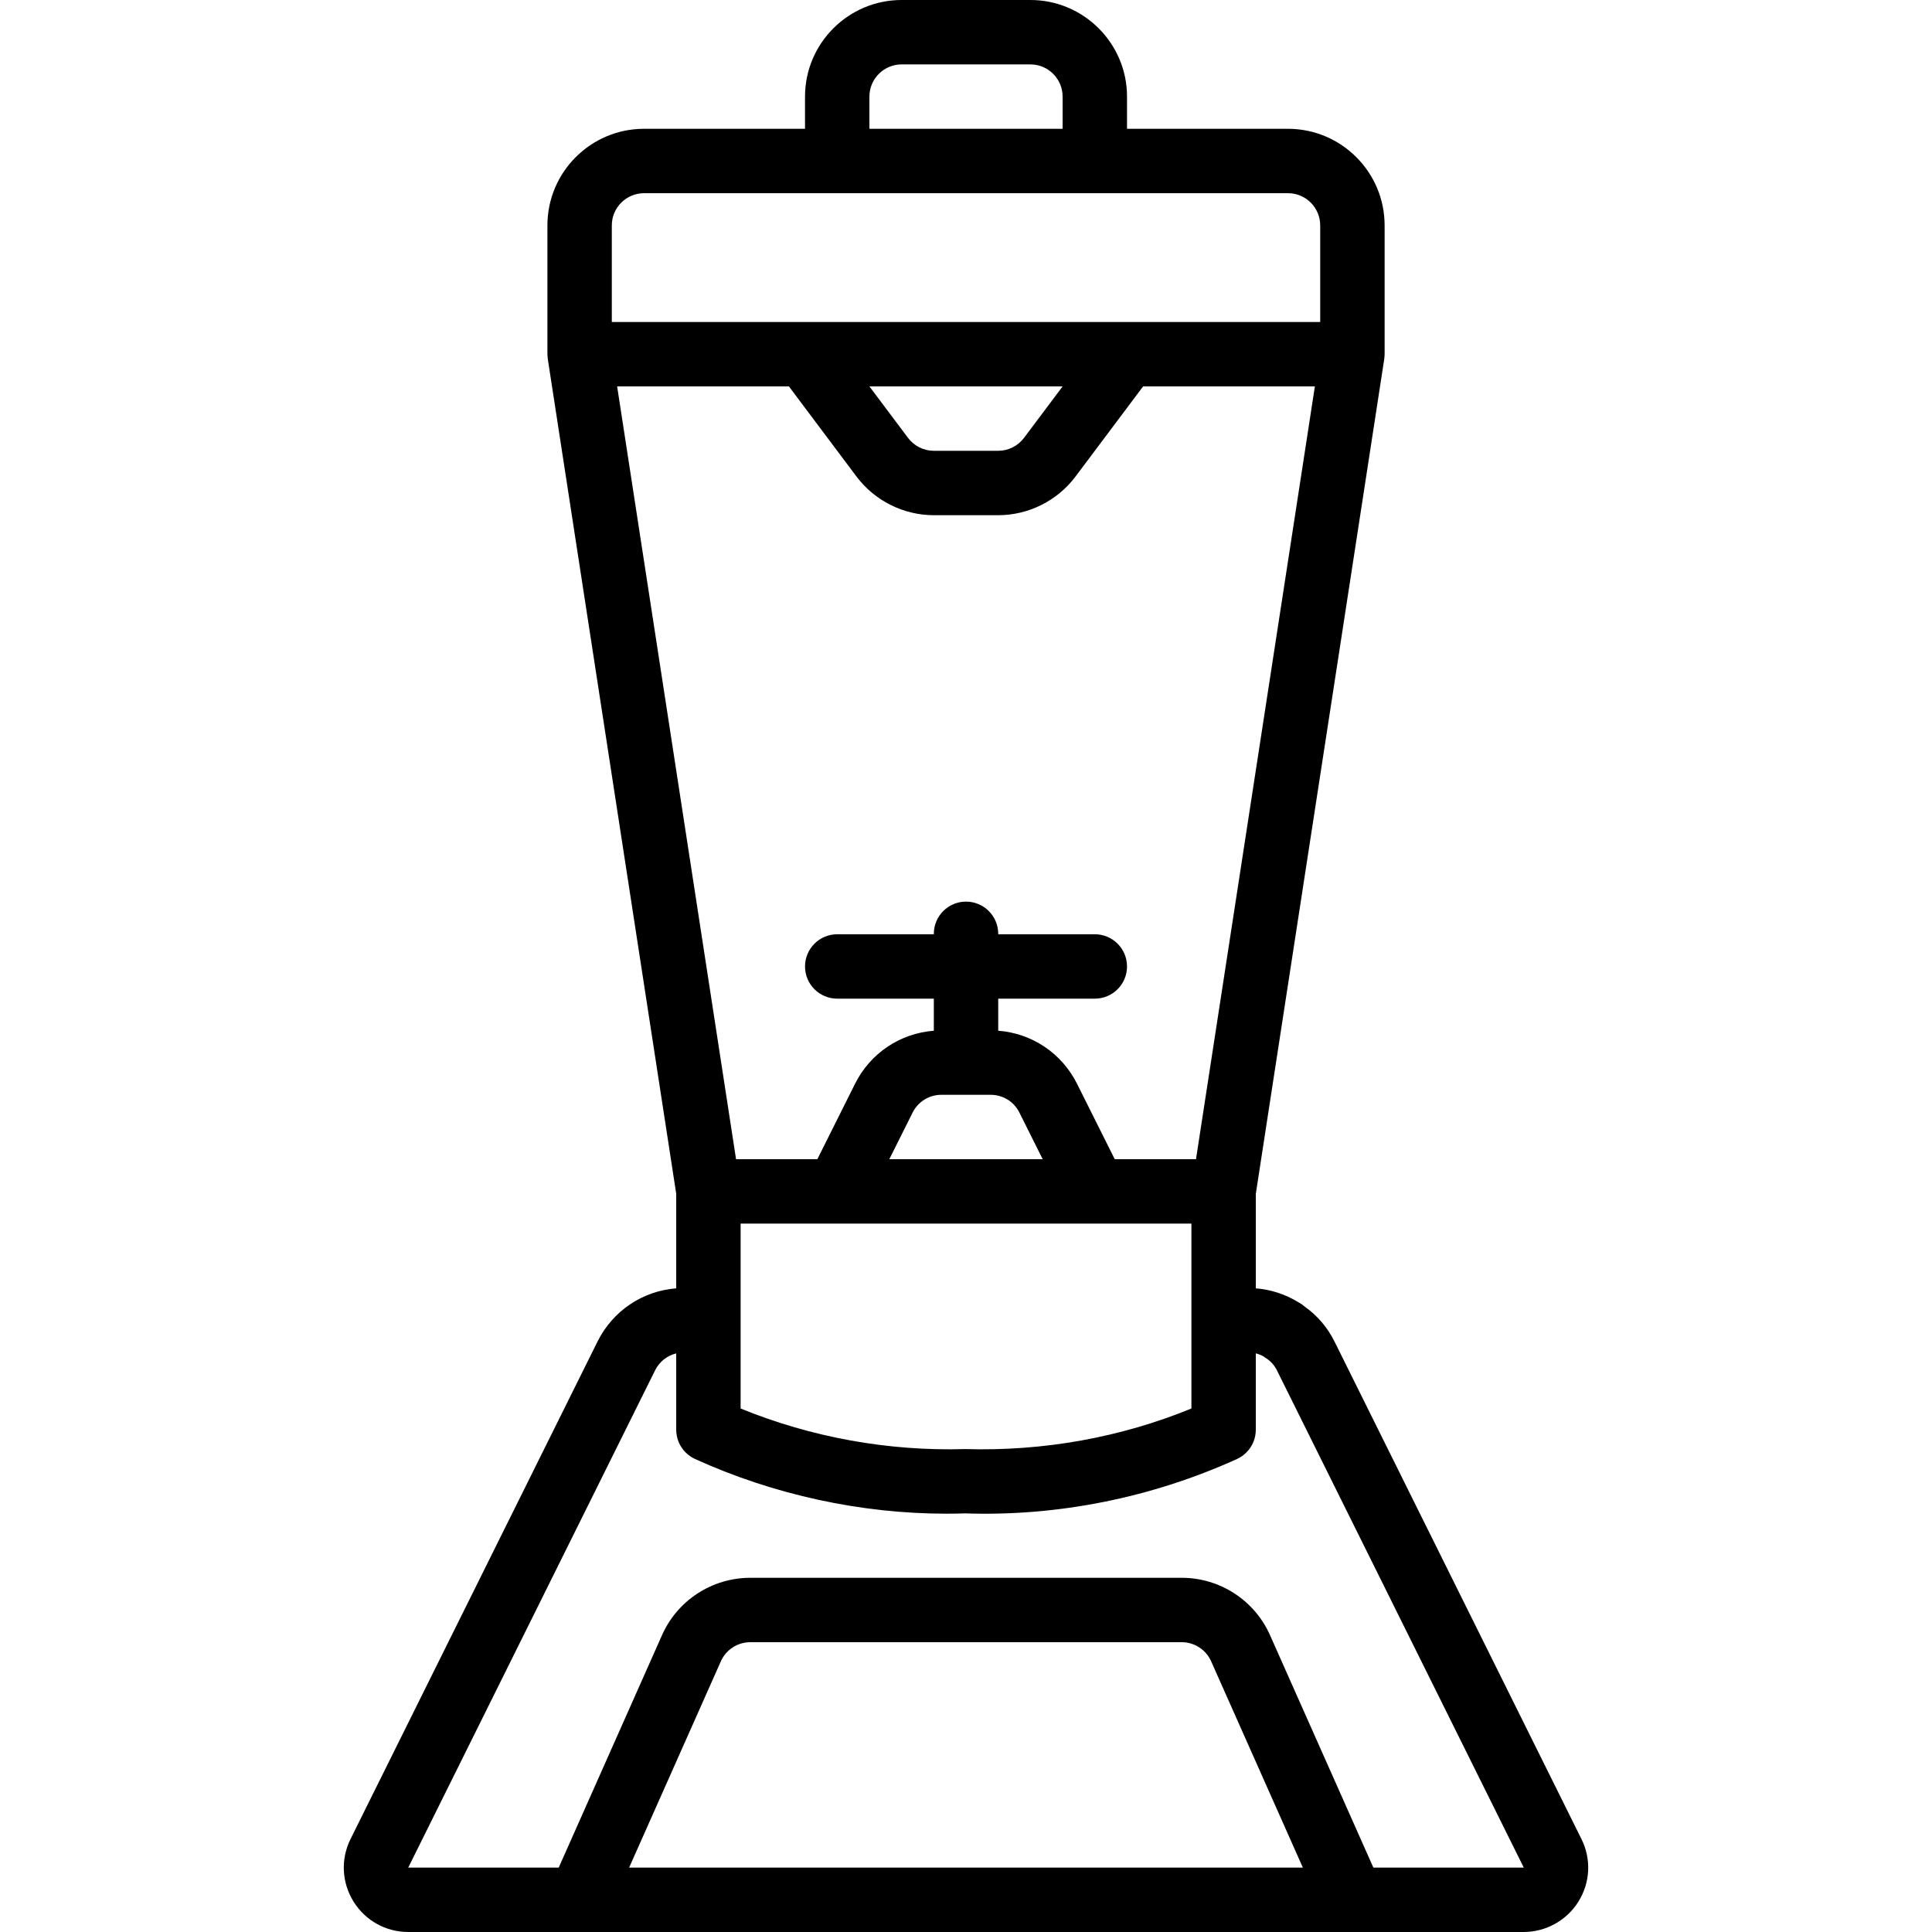 <?xml version="1.0" encoding="iso-8859-1"?>
<!-- Generator: Adobe Illustrator 19.0.0, SVG Export Plug-In . SVG Version: 6.00 Build 0)  -->
<svg version="1.1" id="Capa_1" xmlns="http://www.w3.org/2000/svg" xmlns:xlink="http://www.w3.org/1999/xlink" x="0px" y="0px"
	 viewBox="0 0 512 512" style="enable-background:new 0 0 512 512;" xml:space="preserve">
<g transform="translate(1 1)">
	<g>
		<path d="M418.093,486.347l-65.408-131.772c-1.835-3.729-4.548-6.921-7.91-9.301c-0.01-0.009-0.022-0.016-0.032-0.024
			c-0.48-0.418-1.003-0.788-1.569-1.091c-3.458-2.137-7.336-3.416-11.369-3.738v-25.056l34.031-221.201
			c0.006-0.041,0.007-0.082,0.012-0.123c0.028-0.203,0.048-0.408,0.062-0.615c0.008-0.114,0.014-0.227,0.017-0.341
			c0.002-0.073,0.011-0.145,0.011-0.218V58.733c0-14.114-11.486-25.6-25.6-25.6h-42.667V24.6c0-14.114-11.486-25.6-25.6-25.6
			h-34.133c-14.114,0-25.6,11.486-25.6,25.6v8.533h-42.667c-14.114,0-25.6,11.486-25.6,25.6v34.133c0,0.091,0.011,0.179,0.014,0.269
			c0.002,0.081,0.007,0.162,0.012,0.243c0.013,0.225,0.034,0.446,0.065,0.666c0.005,0.04,0.006,0.079,0.012,0.119l34.031,221.201
			v25.056c-8.945,0.704-16.827,5.983-20.873,14.138l-65.425,131.78c-2.645,5.316-2.364,11.511,0.777,16.597
			c3.14,5.043,8.559,8.064,14.507,8.064h45.414h204.8h45.414c5.862,0,11.418-3.098,14.498-8.081
			C420.448,497.859,420.747,491.655,418.093,486.347z M195.271,323.267h119.467v49.001c-18.743,7.669-39.142,11.368-60.006,10.75
			c-20.22,0.603-40.694-3.082-59.46-10.748V323.267z M248.485,289.133h6.519h6.519c3.26,0,6.187,1.809,7.629,4.71l6.176,12.356
			h-40.653l6.172-12.348C242.306,290.942,245.233,289.133,248.485,289.133z M229.404,24.6c0-4.702,3.831-8.533,8.533-8.533h34.133
			c4.71,0,8.533,3.831,8.533,8.533v8.533h-51.2V24.6z M161.137,58.733c0-4.702,3.831-8.533,8.533-8.533h51.2h68.267h51.2
			c4.71,0,8.533,3.831,8.533,8.533v25.6h-51.2h-85.333h-51.2V58.733z M280.604,101.4l-10.24,13.653
			c-1.613,2.142-4.156,3.413-6.827,3.413h-17.067c-2.671,0-5.222-1.28-6.827-3.413l-10.24-13.653H280.604z M208.07,101.4
			l17.921,23.902c4.813,6.409,12.467,10.231,20.48,10.231h17.067c8.013,0,15.667-3.823,20.48-10.24l17.92-23.893h45.517
			l-31.505,204.8h-21.533l-9.989-19.985c-4.067-8.118-11.95-13.376-20.894-14.065c0-0.028,0.004-0.055,0.004-0.083v-8.414h25.6
			c4.719,0,8.533-3.823,8.533-8.533c0-4.71-3.814-8.533-8.533-8.533h-25.6v-0.119c0-4.71-3.823-8.533-8.533-8.533
			c-4.71,0-8.533,3.823-8.533,8.533v0.119h-25.6c-4.71,0-8.533,3.823-8.533,8.533c0,4.719,3.823,8.533,8.533,8.533h25.6v8.414
			c0,0.028,0.004,0.055,0.004,0.083c-8.944,0.69-16.826,5.948-20.885,14.065l-9.989,19.985h-21.542l-31.514-204.8H208.07z
			 M165.728,493.933l24.303-54.664c1.374-3.081,4.429-5.069,7.799-5.069h114.355c3.362,0,6.417,1.988,7.782,5.069l24.303,54.664
			H165.728z M362.958,493.933l-27.391-61.602c-4.105-9.233-13.278-15.198-23.381-15.198H197.831
			c-10.112,0-19.294,5.965-23.39,15.198l-27.375,61.602H107.19l65.425-131.797c1.138-2.288,3.188-3.884,5.589-4.474v19.965
			c-0.001,0.043,0.001,0.086,0,0.13v0.123c0,0.034,0.005,0.066,0.005,0.099c0.003,0.237,0.013,0.472,0.036,0.707
			c0.007,0.071,0.017,0.141,0.025,0.212c0.024,0.201,0.053,0.401,0.091,0.6c0.018,0.096,0.041,0.19,0.063,0.285
			c0.039,0.17,0.081,0.34,0.13,0.507c0.032,0.107,0.067,0.213,0.102,0.318c0.052,0.155,0.107,0.308,0.168,0.46
			c0.042,0.104,0.086,0.205,0.132,0.307c0.069,0.153,0.141,0.304,0.218,0.453c0.047,0.089,0.095,0.176,0.145,0.264
			c0.09,0.158,0.183,0.313,0.283,0.466c0.045,0.069,0.092,0.136,0.139,0.204c0.114,0.164,0.233,0.323,0.358,0.479
			c0.041,0.051,0.084,0.101,0.126,0.151c0.136,0.161,0.278,0.318,0.427,0.47c0.041,0.042,0.083,0.082,0.125,0.123
			c0.153,0.149,0.311,0.294,0.476,0.432c0.049,0.041,0.1,0.081,0.15,0.121c0.16,0.128,0.323,0.252,0.494,0.369
			c0.068,0.047,0.138,0.09,0.207,0.135c0.159,0.102,0.319,0.202,0.487,0.295c0.089,0.049,0.18,0.094,0.27,0.14
			c0.114,0.058,0.223,0.123,0.341,0.177c20.949,9.515,44.023,14.49,66.611,14.49c1.638,0,3.285-0.026,4.915-0.085
			c24.653,0.853,49.596-4.198,72.073-14.404c0.103-0.047,0.198-0.104,0.299-0.154c0.112-0.056,0.224-0.111,0.332-0.172
			c0.148-0.082,0.289-0.171,0.43-0.261c0.089-0.057,0.178-0.113,0.265-0.173c0.15-0.104,0.294-0.213,0.435-0.326
			c0.072-0.057,0.143-0.113,0.213-0.172c0.142-0.12,0.278-0.245,0.41-0.373c0.066-0.063,0.132-0.127,0.195-0.192
			c0.123-0.127,0.241-0.258,0.356-0.391c0.068-0.079,0.135-0.159,0.201-0.24c0.099-0.124,0.193-0.251,0.284-0.38
			c0.073-0.102,0.144-0.206,0.212-0.312c0.073-0.114,0.143-0.23,0.211-0.347c0.074-0.128,0.146-0.257,0.214-0.389
			c0.053-0.104,0.102-0.208,0.151-0.314c0.068-0.148,0.134-0.297,0.194-0.45c0.04-0.101,0.076-0.202,0.111-0.305
			c0.055-0.157,0.107-0.314,0.153-0.475c0.032-0.111,0.059-0.223,0.086-0.335c0.036-0.151,0.072-0.302,0.1-0.456
			c0.025-0.135,0.043-0.271,0.062-0.407c0.018-0.135,0.037-0.269,0.049-0.405c0.014-0.159,0.019-0.319,0.024-0.48
			c0.003-0.089,0.013-0.175,0.013-0.265v-20.227c0.692,0.173,1.362,0.432,1.997,0.78c0.247,0.188,0.503,0.367,0.768,0.538
			c1.203,0.768,2.176,1.852,2.825,3.166l65.425,131.797H362.958z"/>
	</g>
</g>
<g>
</g>
<g>
</g>
<g>
</g>
<g>
</g>
<g>
</g>
<g>
</g>
<g>
</g>
<g>
</g>
<g>
</g>
<g>
</g>
<g>
</g>
<g>
</g>
<g>
</g>
<g>
</g>
<g>
</g>
</svg>
